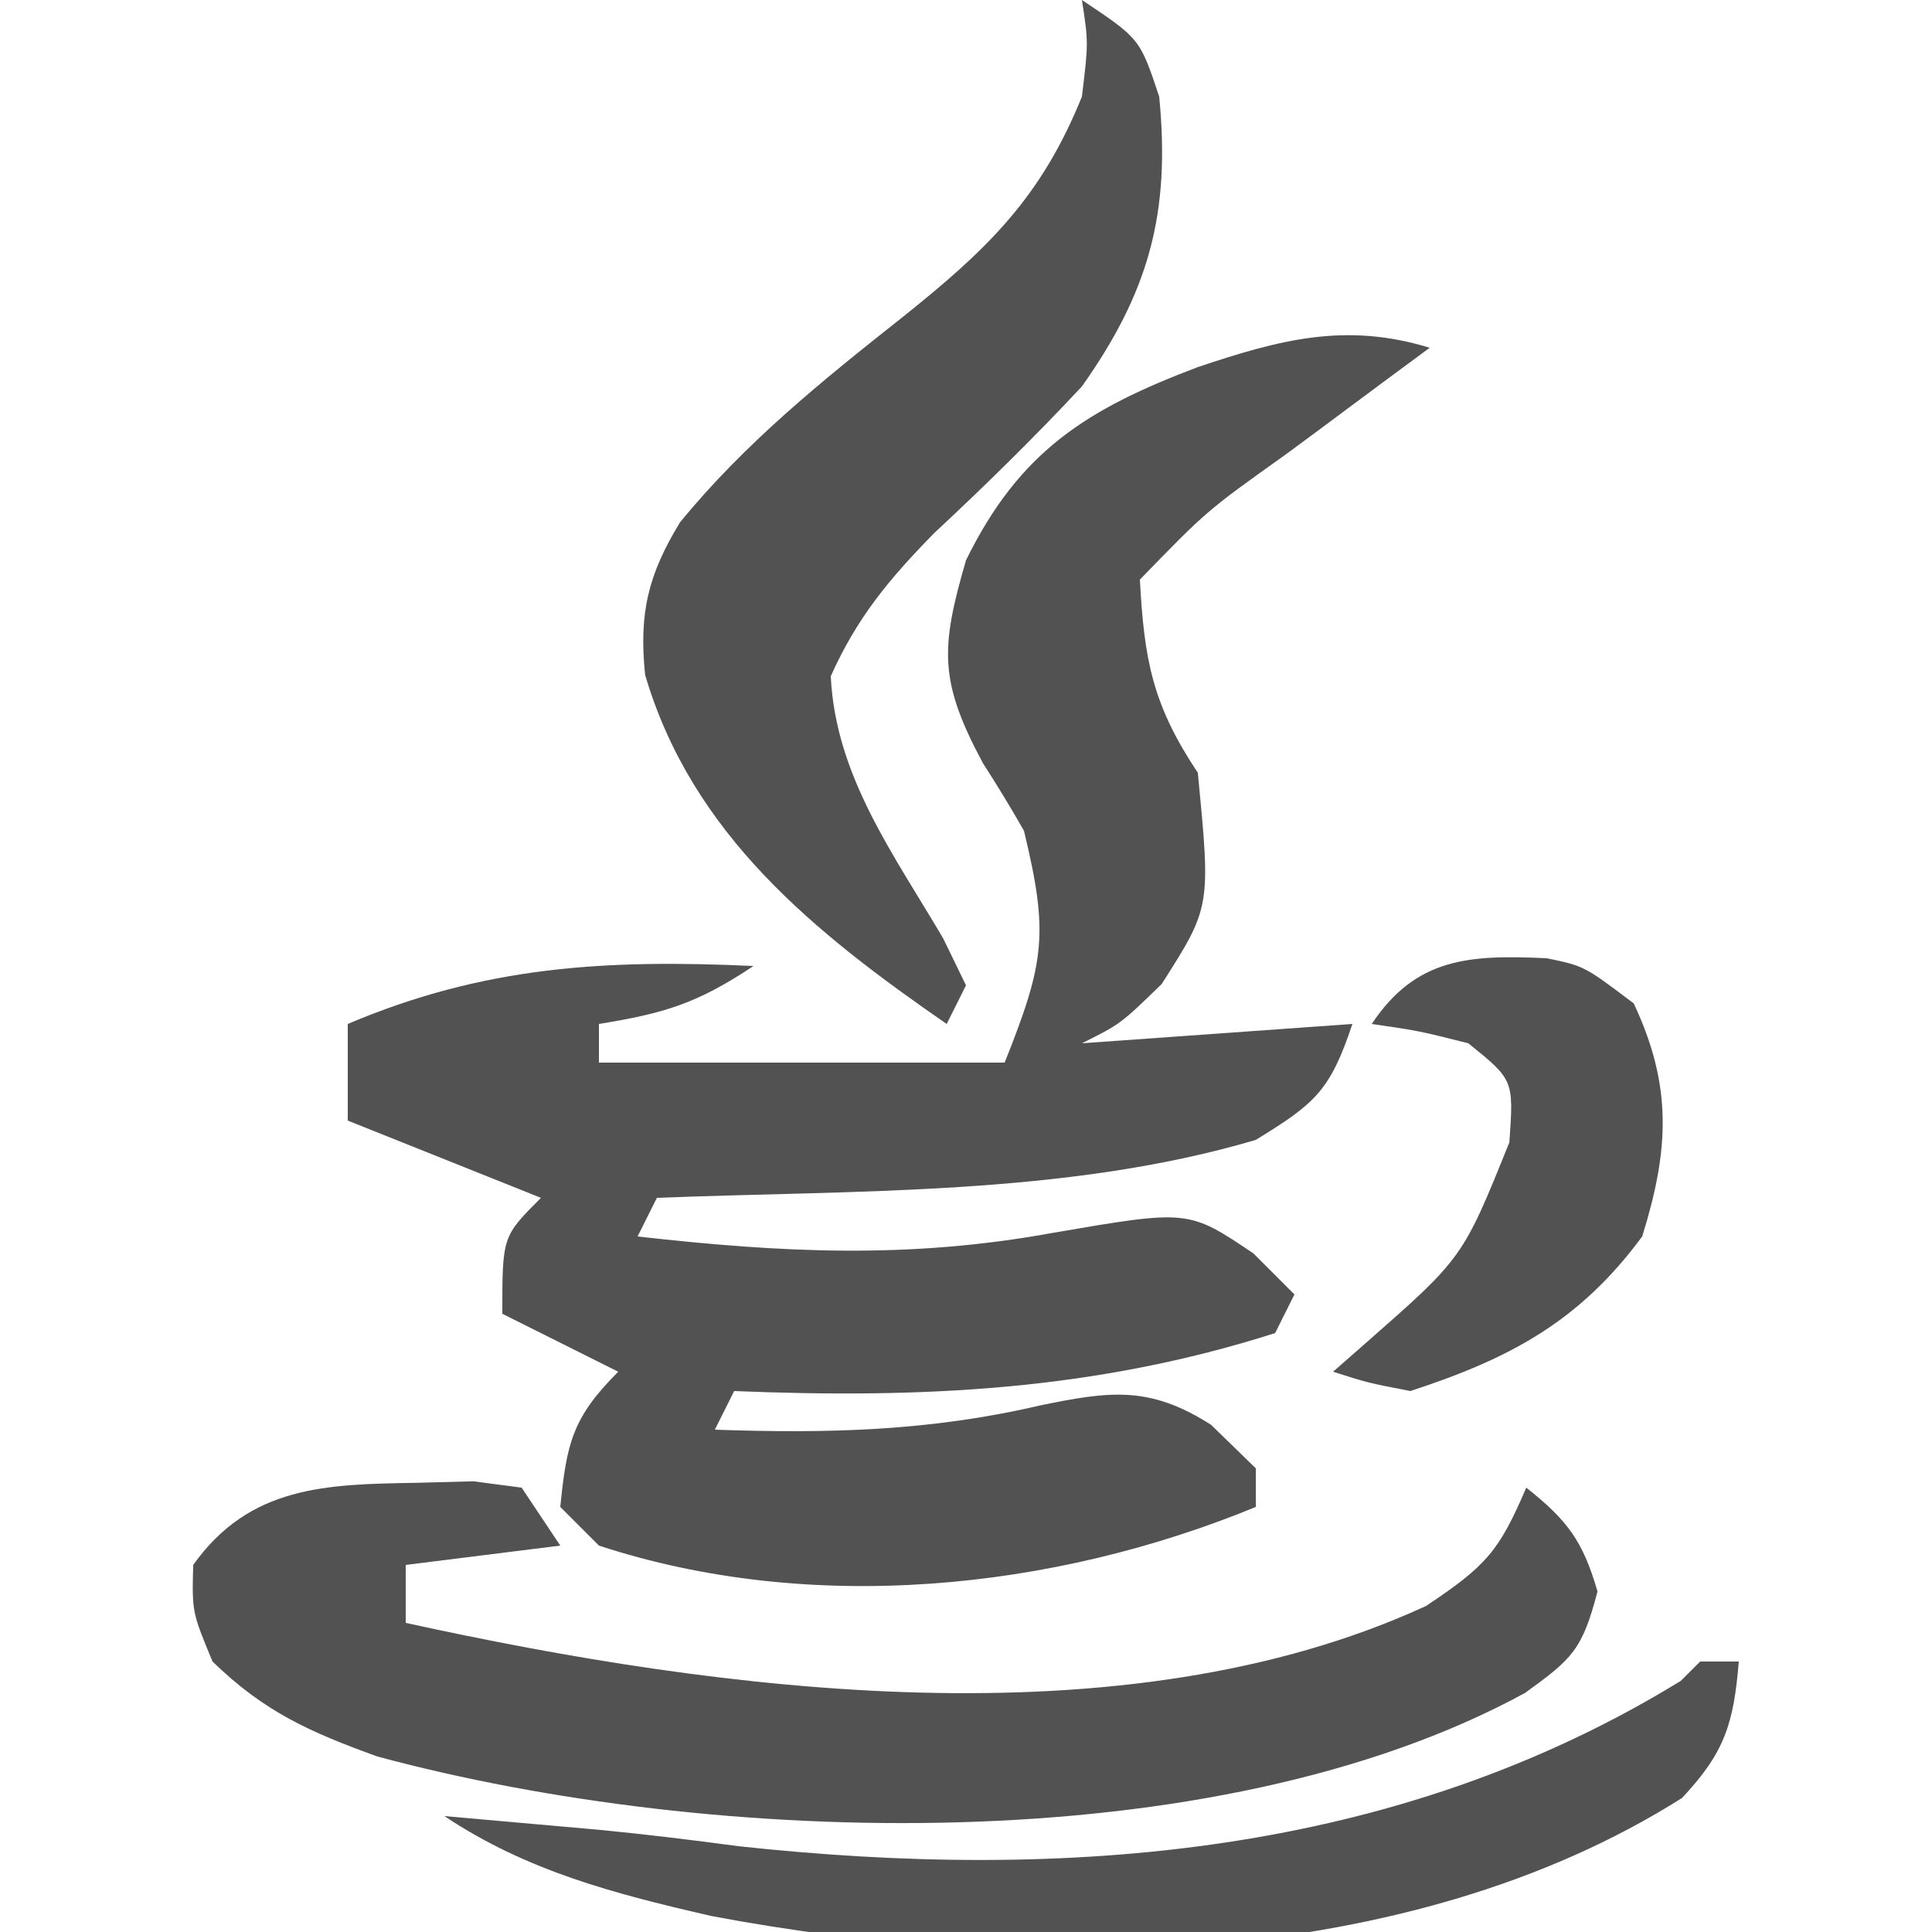 <?xml version="1.0" encoding="UTF-8"?>
<svg version="1.1" xmlns="http://www.w3.org/2000/svg" width="100" height="100">
<path d="M0 0 C-1.247 0.922 -1.247 0.922 -2.52 1.863 C-3.617 2.68 -4.715 3.496 -5.812 4.312 C-6.36 4.717 -6.907 5.121 -7.471 5.537 C-11.546 8.441 -11.546 8.441 -15 12 C-14.776 16.183 -14.339 18.492 -12 22 C-11.328 28.947 -11.328 28.947 -13.875 32.938 C-16 35 -16 35 -18 36 C-13.38 35.67 -8.76 35.34 -4 35 C-5.158 38.475 -5.943 39.125 -9 41 C-18.834 43.913 -29.816 43.595 -40 44 C-40.33 44.66 -40.66 45.32 -41 46 C-33.474 46.846 -26.964 47.173 -19.5 45.812 C-12.491 44.608 -12.491 44.608 -9.125 46.875 C-8.424 47.576 -7.723 48.278 -7 49 C-7.495 49.99 -7.495 49.99 -8 51 C-17.328 53.977 -26.296 54.398 -36 54 C-36.33 54.66 -36.66 55.32 -37 56 C-31.178 56.203 -25.879 56.079 -20.188 54.75 C-16.546 53.999 -14.501 53.714 -11.312 55.75 C-10.549 56.492 -9.786 57.235 -9 58 C-9 58.66 -9 59.32 -9 60 C-19.559 64.337 -32.051 65.587 -43 62 C-43.66 61.34 -44.32 60.68 -45 60 C-44.67 56.703 -44.377 55.377 -42 53 C-43.98 52.01 -45.96 51.02 -48 50 C-48 46 -48 46 -46 44 C-50.95 42.02 -50.95 42.02 -56 40 C-56 38.35 -56 36.7 -56 35 C-48.924 31.998 -42.63 31.651 -35 32 C-37.918 33.945 -39.625 34.453 -43 35 C-43 35.66 -43 36.32 -43 37 C-36.07 37 -29.14 37 -22 37 C-19.905 31.763 -19.724 30.286 -21 25 C-21.675 23.814 -22.385 22.647 -23.125 21.5 C-25.396 17.26 -25.329 15.569 -24 11 C-21.216 5.321 -17.707 3.161 -12 1 C-7.777 -0.415 -4.352 -1.338 0 0 Z " fill="#525252" transform="translate(74,18)"/>
<path d="M0 0 C0.971 -0.026 1.941 -0.052 2.941 -0.078 C4.177 0.084 4.177 0.084 5.438 0.25 C6.098 1.24 6.758 2.23 7.438 3.25 C4.798 3.58 2.158 3.91 -0.562 4.25 C-0.562 5.24 -0.562 6.23 -0.562 7.25 C15.776 10.831 36.583 13.584 52.25 6.375 C55.39 4.282 56.032 3.527 57.438 0.25 C59.555 1.927 60.367 3.005 61.125 5.625 C60.336 8.637 59.833 9.101 57.375 10.875 C41.257 19.669 15.287 18.839 -2.035 14.164 C-5.529 12.9 -7.881 11.855 -10.562 9.25 C-11.625 6.688 -11.625 6.688 -11.562 4.25 C-8.638 0.156 -4.711 0.075 0 0 Z " fill="#525252" transform="translate(21.562,76.75)"/>
<path d="M0 0 C3 2 3 2 4 5 C4.593 11.049 3.456 15.117 0 20 C-2.468 22.641 -5.014 25.143 -7.66 27.605 C-9.996 29.996 -11.63 31.951 -13 35 C-12.753 40.169 -9.737 44.219 -7.18 48.574 C-6.79 49.375 -6.401 50.175 -6 51 C-6.33 51.66 -6.66 52.32 -7 53 C-13.831 48.279 -20.177 43.194 -22.609 34.93 C-22.933 31.759 -22.466 29.765 -20.805 27.039 C-17.438 22.924 -13.47 19.726 -9.312 16.438 C-4.899 12.915 -2.119 10.246 0 5 C0.338 2.205 0.338 2.205 0 0 Z " fill="#525252" transform="translate(56,0)"/>
<path d="M0 0 C0.66 0 1.32 0 2 0 C1.733 3.199 1.286 4.696 -0.938 7.062 C-15.166 16.064 -34.995 16.228 -51.16 13.176 C-56.14 12.035 -60.715 10.857 -65 8 C-63.354 8.145 -61.708 8.291 -60.062 8.438 C-58.541 8.573 -58.541 8.573 -56.988 8.711 C-54.564 8.945 -52.163 9.239 -49.75 9.562 C-32.806 11.395 -15.76 10.062 -1 1 C-0.67 0.67 -0.34 0.34 0 0 Z " fill="#525252" transform="translate(88,86)"/>
<path d="M0 0 C1.945 0.402 1.945 0.402 4.508 2.34 C6.519 6.625 6.342 9.912 4.945 14.402 C1.667 18.837 -1.933 20.726 -7.055 22.402 C-9.27 21.973 -9.27 21.973 -11.055 21.402 C-10.489 20.906 -9.923 20.41 -9.34 19.898 C-4.338 15.505 -4.338 15.505 -1.93 9.527 C-1.705 6.3 -1.705 6.3 -4.055 4.402 C-6.625 3.755 -6.625 3.755 -9.055 3.402 C-6.756 -0.046 -3.982 -0.184 0 0 Z " fill="#525252" transform="translate(80.055,49.598)"/>
</svg>
